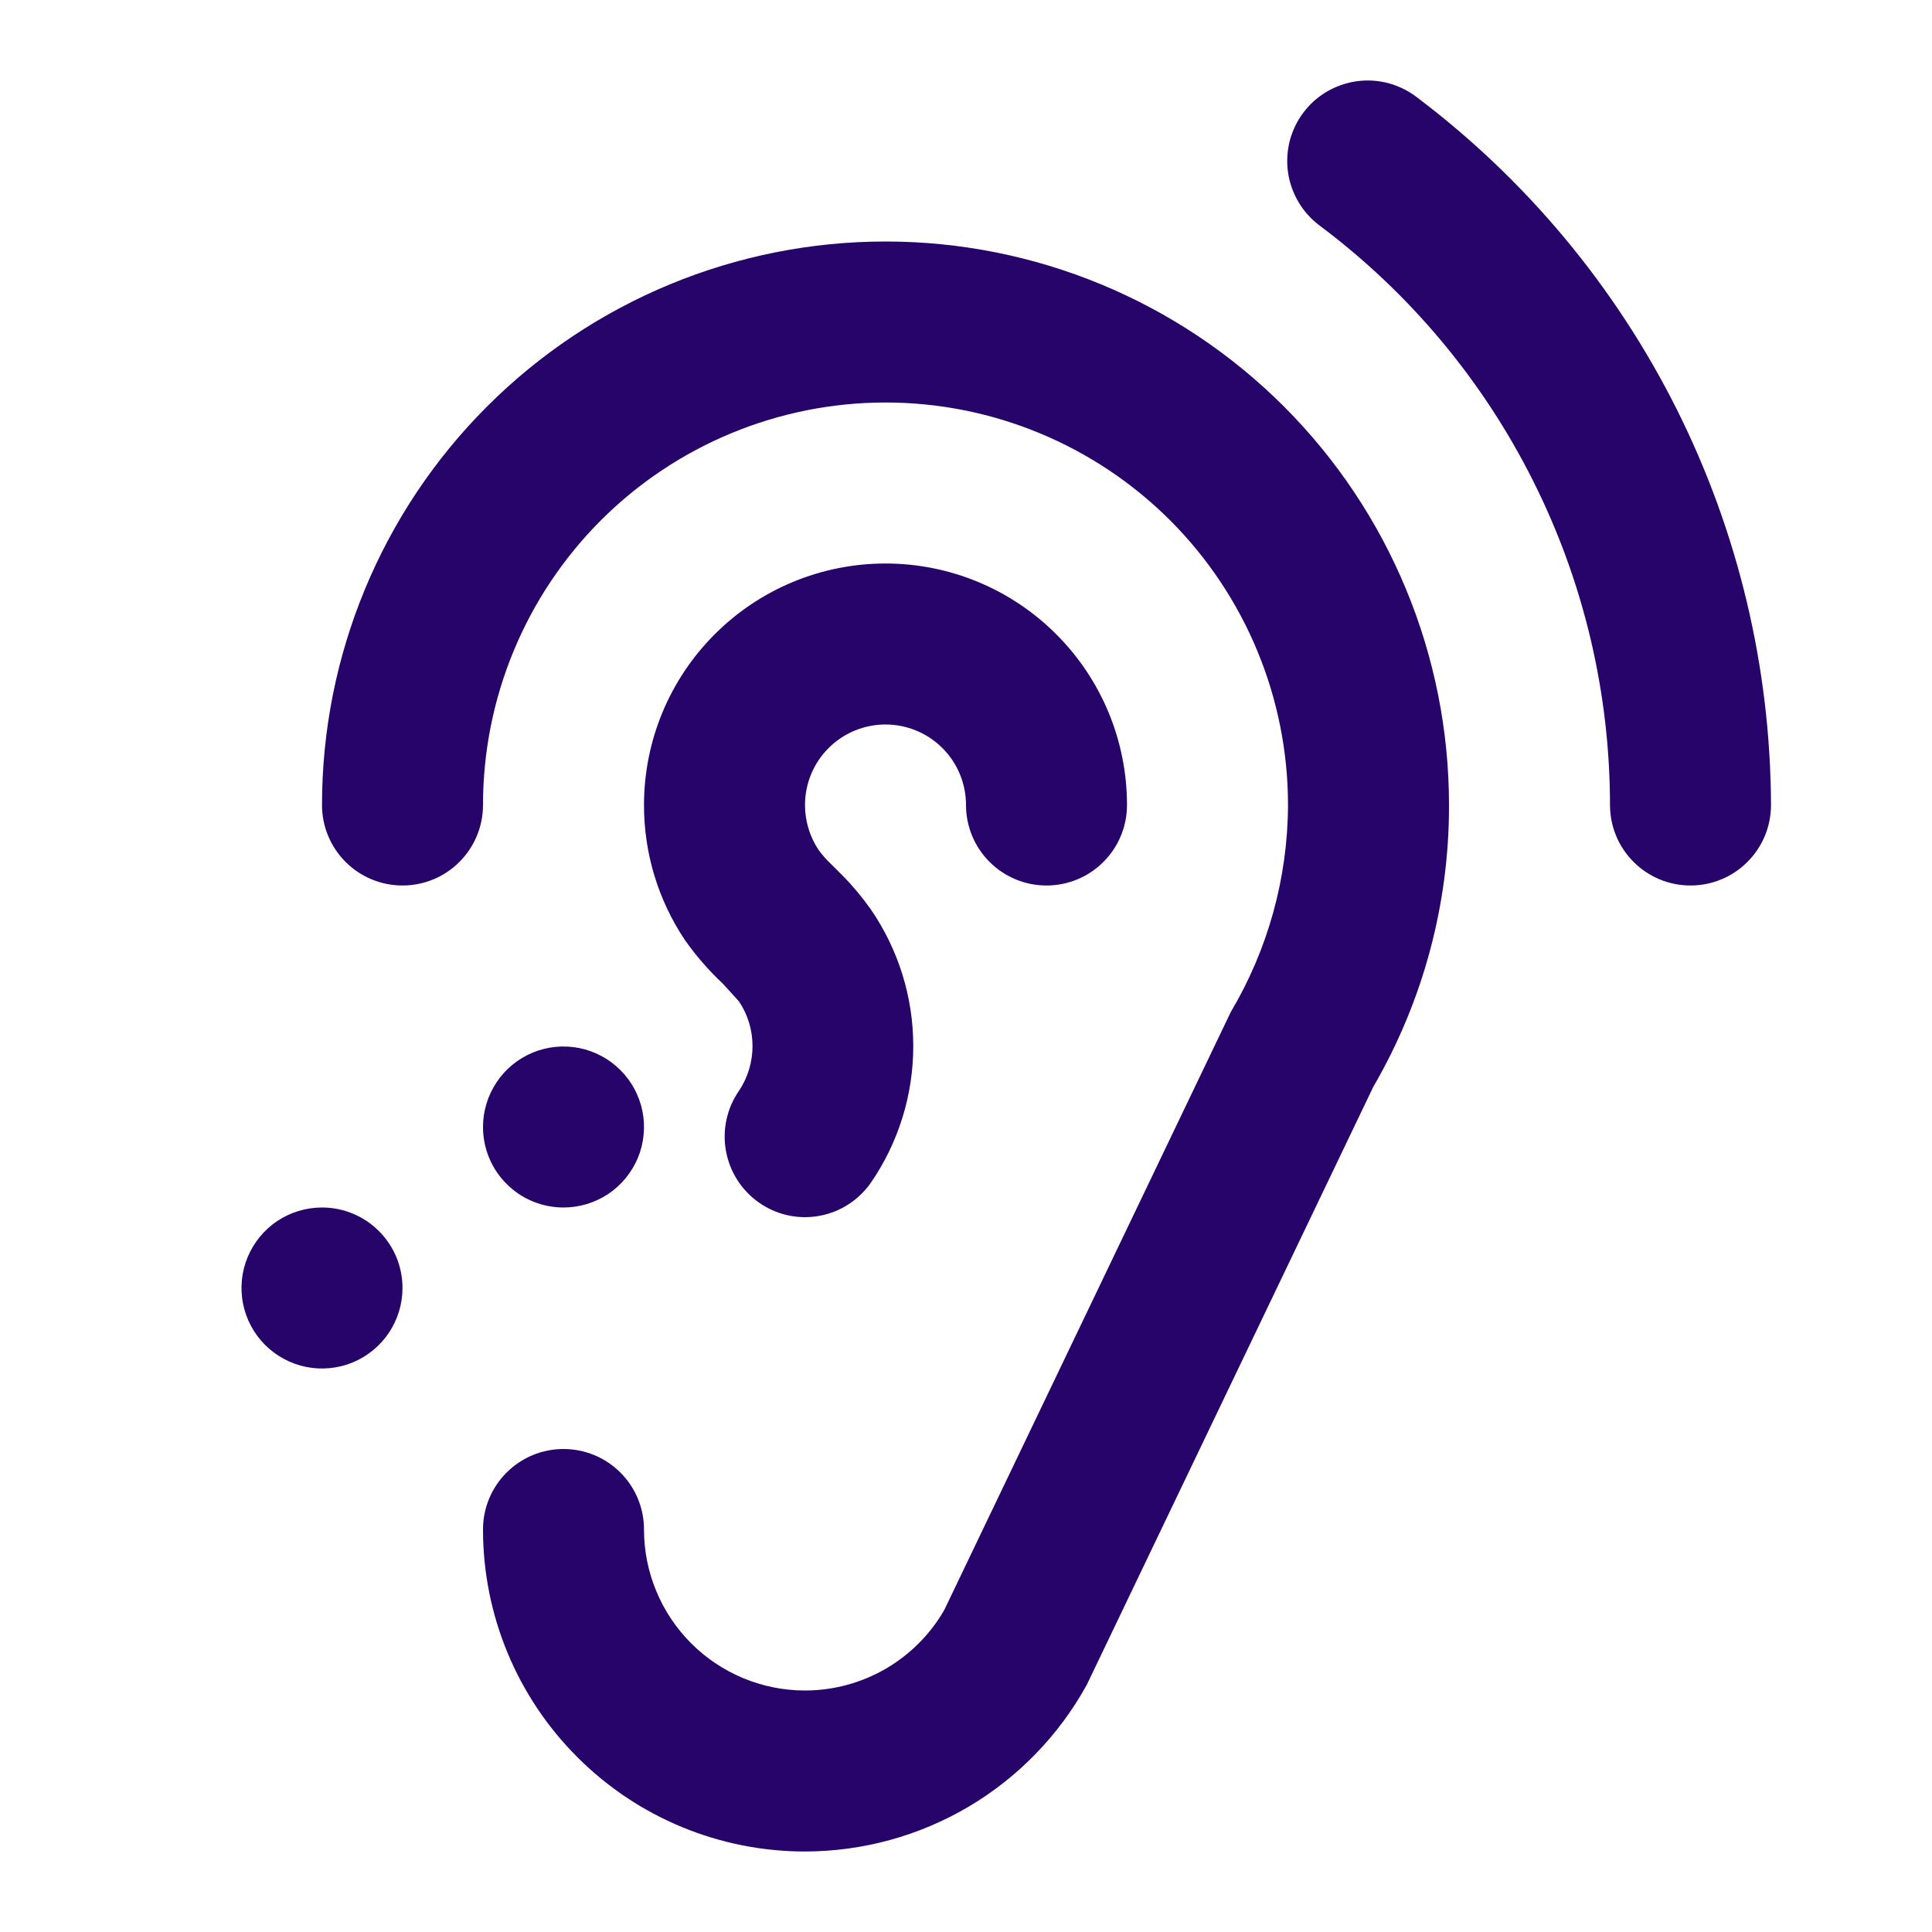 <svg width="24" height="24" viewBox="0 0 24 24" fill="none" xmlns="http://www.w3.org/2000/svg">
<path d="M11 3C9.143 3 7.363 3.737 6.05 5.05C4.737 6.363 4 8.143 4 10C4 10.265 4.105 10.52 4.293 10.707C4.48 10.895 4.735 11 5 11C5.265 11 5.52 10.895 5.707 10.707C5.895 10.52 6 10.265 6 10C6 8.674 6.527 7.402 7.464 6.464C8.402 5.527 9.674 5 11 5C12.326 5 13.598 5.527 14.536 6.464C15.473 7.402 16 8.674 16 10C15.997 10.905 15.752 11.792 15.29 12.57L11.73 20C11.555 20.304 11.303 20.556 10.999 20.732C10.695 20.907 10.351 21 10 21C9.47 21 8.961 20.789 8.586 20.414C8.211 20.039 8 19.53 8 19C8 18.735 7.895 18.48 7.707 18.293C7.52 18.105 7.265 18 7 18C6.735 18 6.48 18.105 6.293 18.293C6.105 18.48 6 18.735 6 19C6 20.061 6.421 21.078 7.172 21.828C7.922 22.579 8.939 23 10 23C10.715 22.999 11.417 22.807 12.033 22.443C12.648 22.079 13.155 21.556 13.5 20.93L17.06 13.5C17.678 12.437 18.003 11.229 18 10C18 8.143 17.262 6.363 15.95 5.05C14.637 3.737 12.857 3 11 3ZM4 15C3.802 15 3.609 15.059 3.444 15.168C3.28 15.278 3.152 15.435 3.076 15.617C3 15.8 2.981 16.001 3.019 16.195C3.058 16.389 3.153 16.567 3.293 16.707C3.433 16.847 3.611 16.942 3.805 16.981C3.999 17.019 4.2 17 4.383 16.924C4.565 16.848 4.722 16.72 4.831 16.556C4.941 16.391 5 16.198 5 16C5 15.735 4.895 15.48 4.707 15.293C4.52 15.105 4.265 15 4 15ZM17.59 1.2C17.485 1.121 17.365 1.064 17.238 1.031C17.111 0.999 16.979 0.991 16.849 1.01C16.719 1.029 16.593 1.073 16.48 1.14C16.367 1.206 16.269 1.295 16.19 1.4C16.111 1.505 16.054 1.625 16.021 1.752C15.989 1.879 15.982 2.011 16 2.141C16.019 2.271 16.063 2.396 16.13 2.509C16.196 2.622 16.285 2.721 16.39 2.8C17.51 3.637 18.419 4.724 19.045 5.974C19.672 7.223 19.999 8.602 20 10C20 10.265 20.105 10.52 20.293 10.707C20.48 10.895 20.735 11 21 11C21.265 11 21.52 10.895 21.707 10.707C21.895 10.52 22 10.265 22 10C21.994 8.292 21.593 6.609 20.828 5.082C20.063 3.556 18.955 2.227 17.59 1.2ZM11 9C11.265 9 11.52 9.105 11.707 9.293C11.895 9.48 12 9.735 12 10C12 10.265 12.105 10.52 12.293 10.707C12.48 10.895 12.735 11 13 11C13.265 11 13.52 10.895 13.707 10.707C13.895 10.52 14 10.265 14 10C14 9.204 13.684 8.441 13.121 7.879C12.559 7.316 11.796 7 11 7C10.204 7 9.441 7.316 8.879 7.879C8.316 8.441 8 9.204 8 10C7.999 10.598 8.176 11.183 8.51 11.68C8.648 11.876 8.805 12.056 8.98 12.22L9.18 12.44C9.29 12.604 9.348 12.797 9.348 12.995C9.348 13.193 9.29 13.386 9.18 13.55C9.029 13.768 8.971 14.036 9.018 14.297C9.065 14.557 9.213 14.789 9.43 14.94C9.597 15.057 9.796 15.12 10 15.12C10.161 15.12 10.32 15.081 10.463 15.006C10.605 14.931 10.728 14.822 10.82 14.69C11.162 14.191 11.345 13.6 11.345 12.995C11.345 12.39 11.162 11.799 10.82 11.3C10.715 11.151 10.598 11.01 10.47 10.88L10.33 10.74C10.271 10.685 10.218 10.625 10.17 10.56C10.059 10.395 10 10.199 10 10C10 9.735 10.105 9.48 10.293 9.293C10.48 9.105 10.735 9 11 9ZM7 15C7.198 15 7.391 14.941 7.556 14.832C7.72 14.722 7.848 14.565 7.924 14.383C8 14.2 8.019 13.999 7.981 13.805C7.942 13.611 7.847 13.433 7.707 13.293C7.567 13.153 7.389 13.058 7.195 13.019C7.001 12.981 6.8 13 6.617 13.076C6.435 13.152 6.278 13.28 6.169 13.444C6.059 13.609 6 13.802 6 14C6 14.265 6.105 14.52 6.293 14.707C6.48 14.895 6.735 15 7 15Z" fill="#27046A"/>
</svg>
